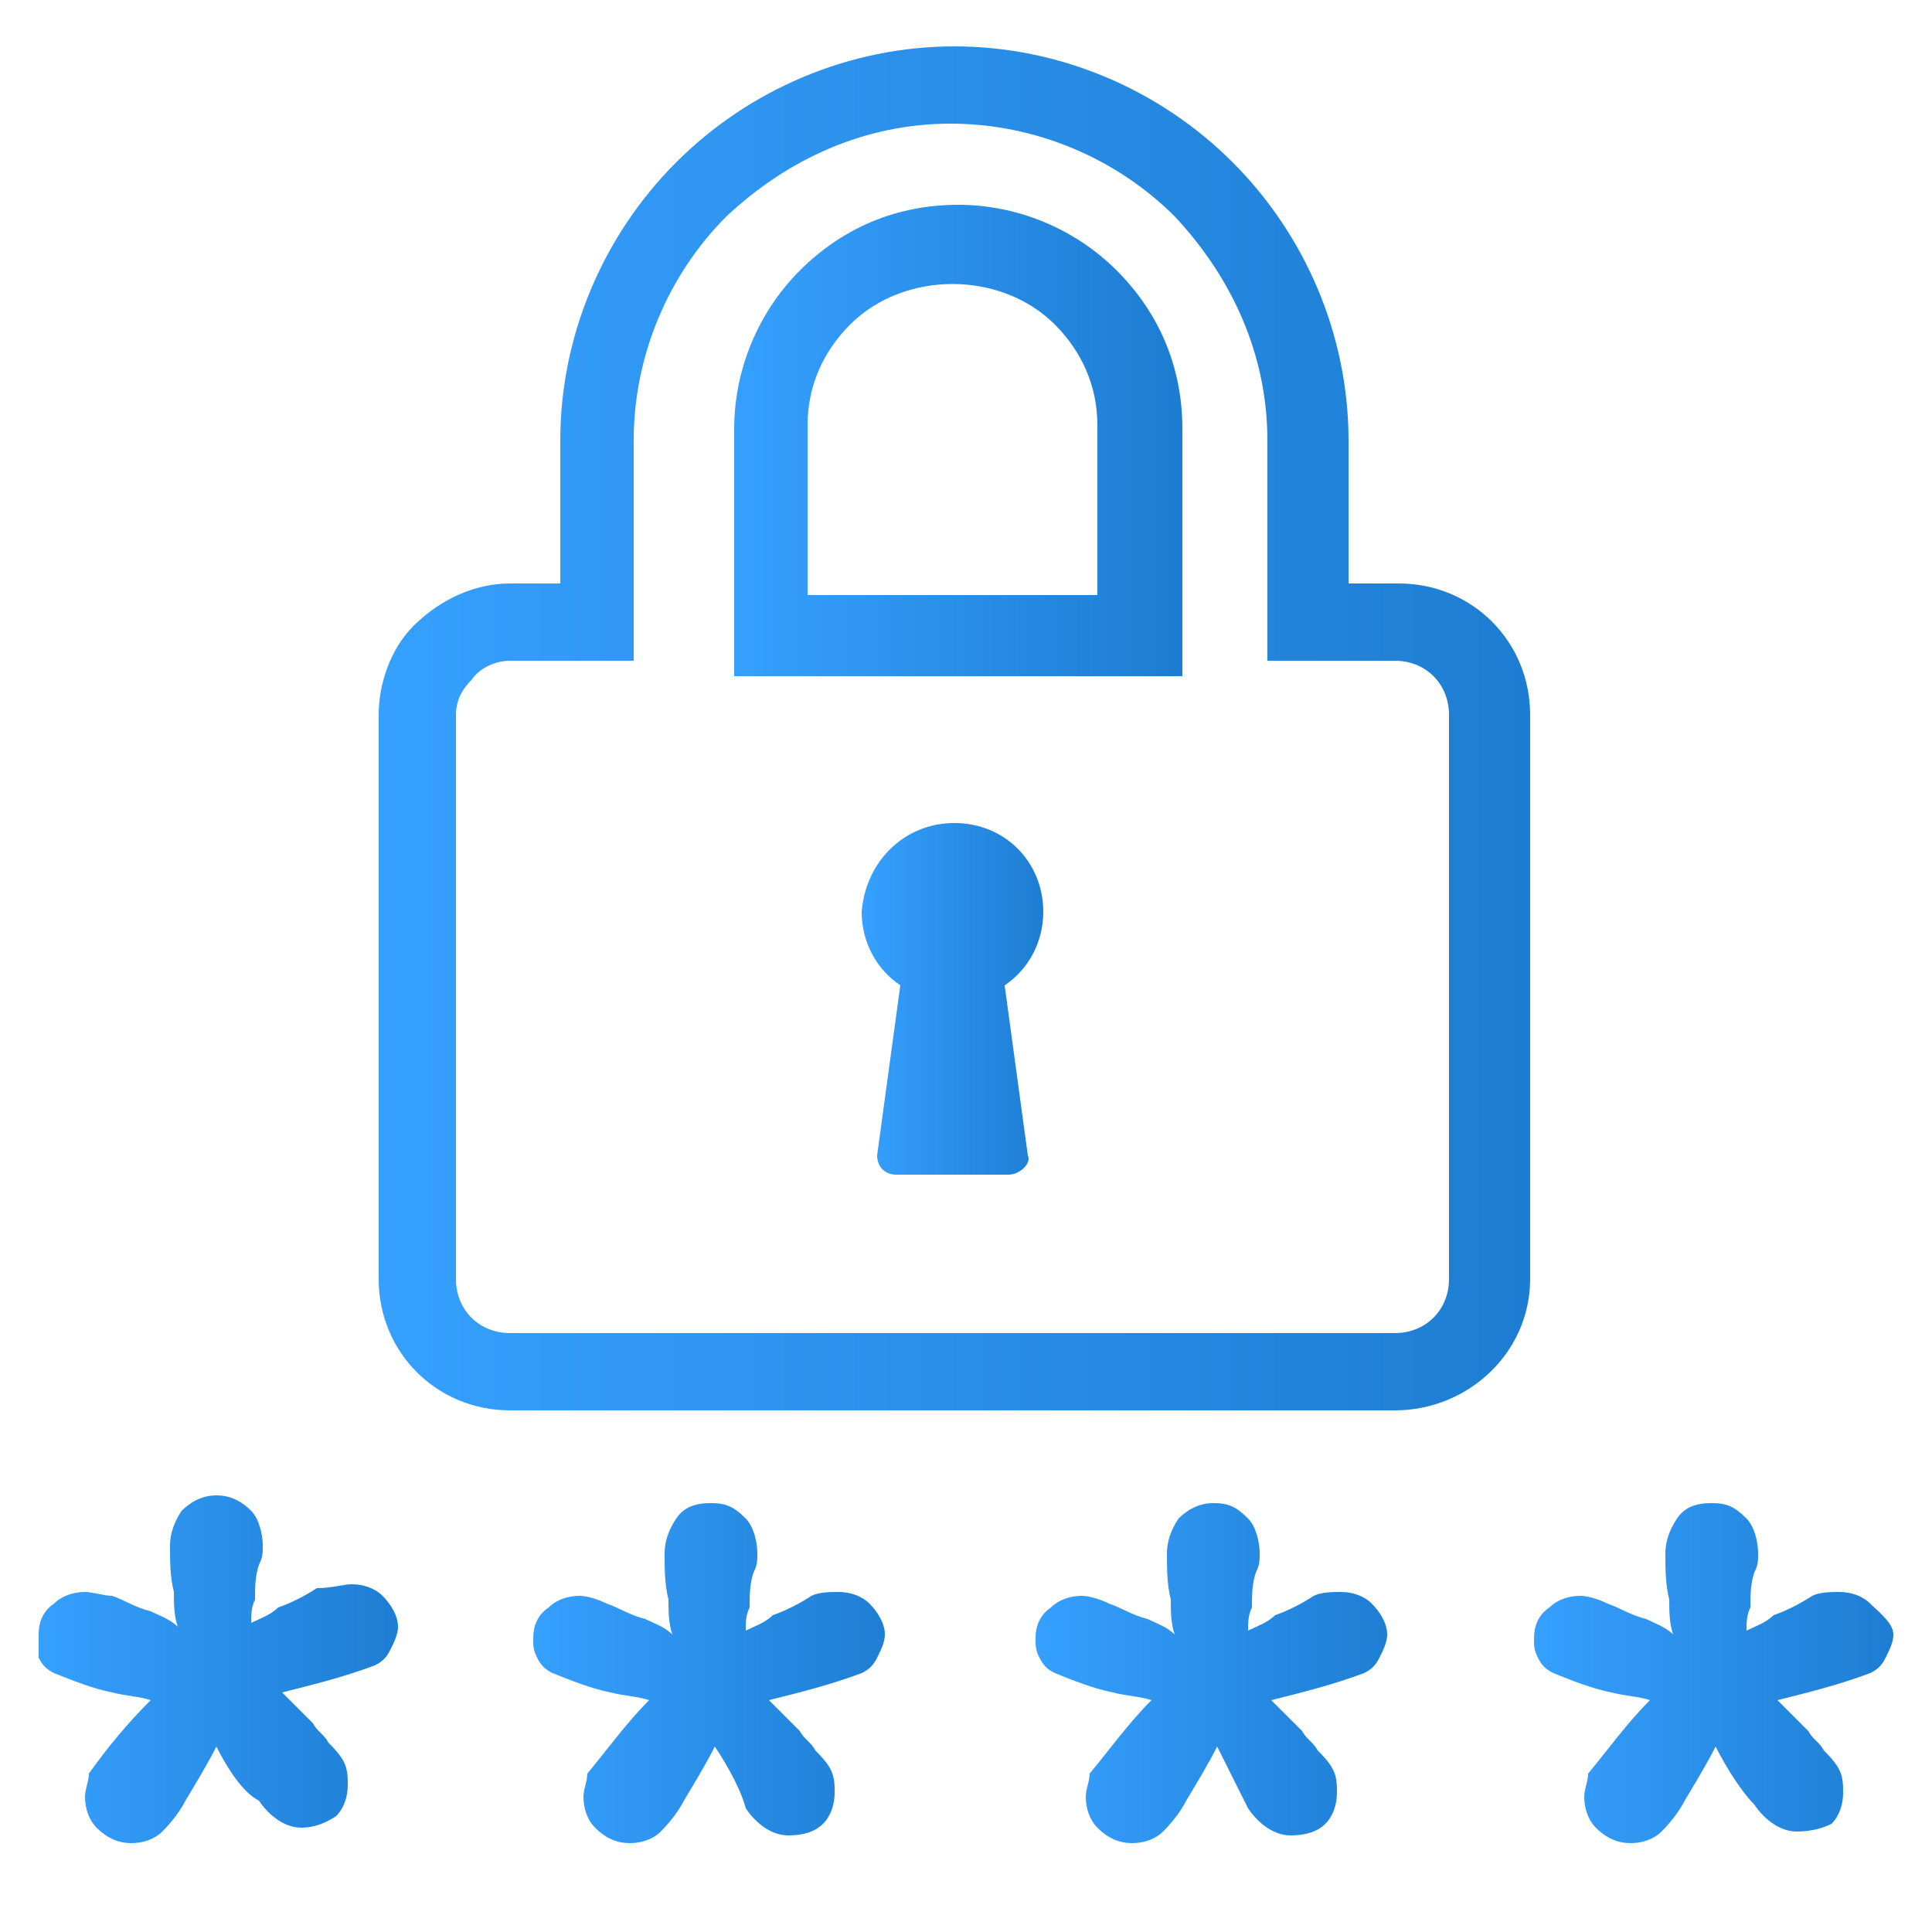 <?xml version="1.0" encoding="utf-8"?>
<!-- Generator: Adobe Illustrator 18.1.1, SVG Export Plug-In . SVG Version: 6.00 Build 0)  -->
<!DOCTYPE svg PUBLIC "-//W3C//DTD SVG 1.1//EN" "http://www.w3.org/Graphics/SVG/1.1/DTD/svg11.dtd">
<svg version="1.1" id="Слой_1" xmlns="http://www.w3.org/2000/svg" xmlns:xlink="http://www.w3.org/1999/xlink" x="0px" y="0px"
	 viewBox="0 0 50 50" enable-background="new 0 0 50 50" xml:space="preserve">
<g>
	<g id="ic_x5F_lock">
		<g>
			
				<linearGradient id="SVGID_1_" gradientUnits="userSpaceOnUse" x1="-1629.976" y1="286.337" x2="-1157.587" y2="286.337" gradientTransform="matrix(6.297229e-002 0 0 6.297229e-002 112.443 0.819)">
				<stop  offset="0" style="stop-color:#36A0FE"/>
				<stop  offset="1" style="stop-color:#1D7DD2"/>
			</linearGradient>
			<path fill="url(#SVGID_1_)" d="M36.1,36.5H13.2c-1.9,0-3.4-1.5-3.4-3.4V18.5c0-0.8,0.3-1.7,0.9-2.3c0.7-0.7,1.6-1.1,2.5-1.1h1.3
				v-3.7c0-2.7,1.1-5.3,3-7.2s4.5-3,7.2-3s5.3,1.1,7.2,3s3,4.5,3,7.2v3.7h1.3c1.9,0,3.4,1.5,3.4,3.4v14.6C39.6,35,38,36.5,36.1,36.5
				z M13.2,17.1c-0.4,0-0.8,0.2-1,0.5c-0.3,0.3-0.4,0.6-0.4,0.9v14.6c0,0.8,0.6,1.4,1.4,1.4h22.9c0.8,0,1.4-0.6,1.4-1.4V18.5
				c0-0.8-0.6-1.4-1.4-1.4h-3.3v-5.7c0-2.2-0.9-4.2-2.4-5.8c-1.5-1.5-3.6-2.4-5.8-2.4s-4.2,0.9-5.8,2.4c-1.5,1.5-2.4,3.6-2.4,5.8
				v5.7H13.2z"/>
		</g>
		<g>
			
				<linearGradient id="SVGID_2_" gradientUnits="userSpaceOnUse" x1="-1484.799" y1="168.031" x2="-1302.714" y2="168.031" gradientTransform="matrix(6.297229e-002 0 0 6.297229e-002 112.443 0.819)">
				<stop  offset="0" style="stop-color:#36A0FE"/>
				<stop  offset="1" style="stop-color:#1D7DD2"/>
			</linearGradient>
			<path fill="url(#SVGID_2_)" d="M19,17.5v-6.4c0-1.5,0.6-3,1.7-4.1s2.5-1.7,4.1-1.7c1.5,0,3,0.6,4.1,1.7s1.7,2.5,1.7,4.1v6.4H19z
				 M21,15.4h7.4V11c0-1-0.4-1.9-1.1-2.6C25.9,7,23.4,7,22,8.4c-0.7,0.7-1.1,1.6-1.1,2.6v4.4H21z"/>
		</g>
	</g>
	<g id="ic_x5F_lock-elem-2">
		
			<linearGradient id="SVGID_3_" gradientUnits="userSpaceOnUse" x1="-1430.3" y1="397.497" x2="-1356.9" y2="397.497" gradientTransform="matrix(6.297229e-002 0 0 6.297229e-002 112.443 0.819)">
			<stop  offset="0" style="stop-color:#36A0FE"/>
			<stop  offset="1" style="stop-color:#1D7DD2"/>
		</linearGradient>
		<path fill="url(#SVGID_3_)" d="M24.7,21.3c1.3,0,2.3,1,2.3,2.3c0,0.8-0.4,1.5-1,1.9l0.6,4.4c0.1,0.2-0.2,0.5-0.5,0.5h-1.4h-0.1
			h-1.4c-0.3,0-0.5-0.2-0.5-0.5l0.6-4.4c-0.6-0.4-1-1.1-1-1.9C22.4,22.3,23.4,21.3,24.7,21.3L24.7,21.3z"/>
	</g>
	<g id="ic_x5F_lock-elem-1">
		
			<linearGradient id="SVGID_4_" gradientUnits="userSpaceOnUse" x1="-1770.2" y1="673.015" x2="-1621" y2="673.015" gradientTransform="matrix(6.297229e-002 0 0 6.297229e-002 112.443 0.819)">
			<stop  offset="0" style="stop-color:#36A0FE"/>
			<stop  offset="1" style="stop-color:#1D7DD2"/>
		</linearGradient>
		<path fill="url(#SVGID_4_)" d="M5.6,45.2c-0.2,0.4-0.5,0.9-0.8,1.4c-0.1,0.2-0.3,0.5-0.6,0.8c-0.2,0.2-0.5,0.3-0.8,0.3
			s-0.6-0.1-0.9-0.4c-0.2-0.2-0.3-0.5-0.3-0.8c0-0.2,0.1-0.4,0.1-0.6c0.5-0.7,1-1.3,1.6-1.9c-0.3-0.1-0.6-0.1-1-0.2
			c-0.5-0.1-1-0.3-1.5-0.5l0,0l0,0c-0.2-0.1-0.3-0.2-0.4-0.4c0-0.2,0-0.4,0-0.6c0-0.3,0.1-0.6,0.4-0.8c0.2-0.2,0.5-0.3,0.8-0.3
			c0.2,0,0.5,0.1,0.7,0.1c0.3,0.1,0.6,0.3,1,0.4c0.2,0.1,0.5,0.2,0.7,0.4c-0.1-0.3-0.1-0.6-0.1-0.9c-0.1-0.4-0.1-0.8-0.1-1.2
			c0-0.3,0.1-0.6,0.3-0.9c0.2-0.2,0.5-0.4,0.9-0.4c0.3,0,0.6,0.1,0.9,0.4c0.2,0.2,0.3,0.6,0.3,0.9c0,0.2,0,0.3-0.1,0.5
			c-0.1,0.3-0.1,0.6-0.1,0.9c-0.1,0.2-0.1,0.4-0.1,0.6c0.2-0.1,0.5-0.2,0.7-0.4c0.3-0.1,0.7-0.3,1-0.5c0.4,0,0.7-0.1,0.9-0.1
			c0.3,0,0.6,0.1,0.8,0.3s0.4,0.5,0.4,0.8c0,0.2-0.1,0.4-0.2,0.6C10,42.9,9.9,43,9.7,43.1c-0.8,0.3-1.6,0.5-2.4,0.7
			c0.1,0.1,0.2,0.2,0.3,0.3c0.1,0.1,0.4,0.4,0.5,0.5c0.1,0.2,0.3,0.3,0.4,0.5c0.1,0.1,0.3,0.3,0.4,0.5C9,45.8,9,46,9,46.2
			c0,0.3-0.1,0.6-0.3,0.8c-0.3,0.2-0.6,0.3-0.9,0.3c-0.5,0-0.9-0.4-1.1-0.7C6.3,46.4,5.9,45.8,5.6,45.2L5.6,45.2z"/>
		
			<linearGradient id="SVGID_5_" gradientUnits="userSpaceOnUse" x1="-1566.3" y1="674.603" x2="-1417.1" y2="674.603" gradientTransform="matrix(6.297229e-002 0 0 6.297229e-002 112.443 0.819)">
			<stop  offset="0" style="stop-color:#36A0FE"/>
			<stop  offset="1" style="stop-color:#1D7DD2"/>
		</linearGradient>
		<path fill="url(#SVGID_5_)" d="M18.5,45.2c-0.2,0.4-0.5,0.9-0.8,1.4c-0.1,0.2-0.3,0.5-0.6,0.8c-0.2,0.2-0.5,0.3-0.8,0.3
			s-0.6-0.1-0.9-0.4c-0.2-0.2-0.3-0.5-0.3-0.8c0-0.2,0.1-0.4,0.1-0.6c0.5-0.6,1-1.3,1.6-1.9c-0.3-0.1-0.6-0.1-1-0.2
			c-0.5-0.1-1-0.3-1.5-0.5l0,0l0,0c-0.2-0.1-0.3-0.2-0.4-0.4c-0.1-0.2-0.1-0.3-0.1-0.5c0-0.3,0.1-0.6,0.4-0.8
			c0.2-0.2,0.5-0.3,0.8-0.3c0.2,0,0.5,0.1,0.7,0.2c0.3,0.1,0.6,0.3,1,0.4c0.2,0.1,0.5,0.2,0.7,0.4c-0.1-0.3-0.1-0.6-0.1-0.9
			c-0.1-0.4-0.1-0.8-0.1-1.2c0-0.3,0.1-0.6,0.3-0.9s0.5-0.4,0.9-0.4s0.6,0.1,0.9,0.4c0.2,0.2,0.3,0.6,0.3,0.9c0,0.2,0,0.3-0.1,0.5
			c-0.1,0.3-0.1,0.6-0.1,0.9c-0.1,0.2-0.1,0.4-0.1,0.6c0.2-0.1,0.5-0.2,0.7-0.4c0.3-0.1,0.7-0.3,1-0.5c0.2-0.1,0.5-0.1,0.7-0.1
			c0.3,0,0.6,0.1,0.8,0.3c0.2,0.2,0.4,0.5,0.4,0.8c0,0.2-0.1,0.4-0.2,0.6c-0.1,0.2-0.2,0.3-0.4,0.4c-0.8,0.3-1.6,0.5-2.4,0.7
			c0.1,0.1,0.2,0.2,0.3,0.3c0.1,0.1,0.4,0.4,0.5,0.5c0.1,0.2,0.3,0.3,0.4,0.5c0.1,0.1,0.3,0.3,0.4,0.5s0.1,0.4,0.1,0.6
			c0,0.3-0.1,0.6-0.3,0.8s-0.5,0.3-0.9,0.3c-0.5,0-0.9-0.4-1.1-0.7C19.2,46.4,18.9,45.8,18.5,45.2L18.5,45.2z"/>
		
			<linearGradient id="SVGID_6_" gradientUnits="userSpaceOnUse" x1="-1360.9" y1="674.603" x2="-1211.7" y2="674.603" gradientTransform="matrix(6.297229e-002 0 0 6.297229e-002 112.443 0.819)">
			<stop  offset="0" style="stop-color:#36A0FE"/>
			<stop  offset="1" style="stop-color:#1D7DD2"/>
		</linearGradient>
		<path fill="url(#SVGID_6_)" d="M31.5,45.2c-0.2,0.4-0.5,0.9-0.8,1.4c-0.1,0.2-0.3,0.5-0.6,0.8c-0.2,0.2-0.5,0.3-0.8,0.3
			s-0.6-0.1-0.9-0.4c-0.2-0.2-0.3-0.5-0.3-0.8c0-0.2,0.1-0.4,0.1-0.6c0.5-0.6,1-1.3,1.6-1.9c-0.3-0.1-0.6-0.1-1-0.2
			c-0.5-0.1-1-0.3-1.5-0.5l0,0l0,0c-0.2-0.1-0.3-0.2-0.4-0.4s-0.1-0.3-0.1-0.5c0-0.3,0.1-0.6,0.4-0.8c0.2-0.2,0.5-0.3,0.8-0.3
			c0.2,0,0.5,0.1,0.7,0.2c0.3,0.1,0.6,0.3,1,0.4c0.2,0.1,0.5,0.2,0.7,0.4c-0.1-0.3-0.1-0.6-0.1-0.9c-0.1-0.4-0.1-0.8-0.1-1.2
			c0-0.3,0.1-0.6,0.3-0.9c0.2-0.2,0.5-0.4,0.9-0.4s0.6,0.1,0.9,0.4c0.2,0.2,0.3,0.6,0.3,0.9c0,0.2,0,0.3-0.1,0.5
			c-0.1,0.3-0.1,0.6-0.1,0.9c-0.1,0.2-0.1,0.4-0.1,0.6c0.2-0.1,0.5-0.2,0.7-0.4c0.3-0.1,0.7-0.3,1-0.5c0.2-0.1,0.5-0.1,0.7-0.1
			c0.3,0,0.6,0.1,0.8,0.3s0.4,0.5,0.4,0.8c0,0.2-0.1,0.4-0.2,0.6c-0.1,0.2-0.2,0.3-0.4,0.4c-0.8,0.3-1.6,0.5-2.4,0.7
			c0.1,0.1,0.2,0.2,0.3,0.3s0.4,0.4,0.5,0.5c0.1,0.2,0.3,0.3,0.4,0.5c0.1,0.1,0.3,0.3,0.4,0.5c0.1,0.2,0.1,0.4,0.1,0.6
			c0,0.3-0.1,0.6-0.3,0.8s-0.5,0.3-0.9,0.3c-0.5,0-0.9-0.4-1.1-0.7C32.1,46.4,31.8,45.8,31.5,45.2L31.5,45.2z"/>
		
			<linearGradient id="SVGID_7_" gradientUnits="userSpaceOnUse" x1="-1156.2" y1="674.603" x2="-1007" y2="674.603" gradientTransform="matrix(6.297229e-002 0 0 6.297229e-002 112.443 0.819)">
			<stop  offset="0" style="stop-color:#36A0FE"/>
			<stop  offset="1" style="stop-color:#1D7DD2"/>
		</linearGradient>
		<path fill="url(#SVGID_7_)" d="M44.4,45.2c-0.2,0.4-0.5,0.9-0.8,1.4c-0.1,0.2-0.3,0.5-0.6,0.8c-0.2,0.2-0.5,0.3-0.8,0.3
			s-0.6-0.1-0.9-0.4c-0.2-0.2-0.3-0.5-0.3-0.8c0-0.2,0.1-0.4,0.1-0.6c0.5-0.6,1-1.3,1.6-1.9c-0.3-0.1-0.6-0.1-1-0.2
			c-0.5-0.1-1-0.3-1.5-0.5l0,0l0,0c-0.2-0.1-0.3-0.2-0.4-0.4c-0.1-0.2-0.1-0.3-0.1-0.5c0-0.3,0.1-0.6,0.4-0.8
			c0.2-0.2,0.5-0.3,0.8-0.3c0.2,0,0.5,0.1,0.7,0.2c0.3,0.1,0.6,0.3,1,0.4c0.2,0.1,0.5,0.2,0.7,0.4c-0.1-0.3-0.1-0.6-0.1-0.9
			c-0.1-0.4-0.1-0.8-0.1-1.2c0-0.3,0.1-0.6,0.3-0.9s0.5-0.4,0.9-0.4s0.6,0.1,0.9,0.4c0.2,0.2,0.3,0.6,0.3,0.9c0,0.2,0,0.3-0.1,0.5
			c-0.1,0.3-0.1,0.6-0.1,0.9c-0.1,0.2-0.1,0.4-0.1,0.6c0.2-0.1,0.5-0.2,0.7-0.4c0.3-0.1,0.7-0.3,1-0.5c0.2-0.1,0.5-0.1,0.7-0.1
			c0.3,0,0.6,0.1,0.8,0.3S49,42,49,42.3c0,0.2-0.1,0.4-0.2,0.6c-0.1,0.2-0.2,0.3-0.4,0.4c-0.8,0.3-1.6,0.5-2.4,0.7
			c0.1,0.1,0.2,0.2,0.3,0.3s0.4,0.4,0.5,0.5c0.1,0.2,0.3,0.3,0.4,0.5c0.1,0.1,0.3,0.3,0.4,0.5c0.1,0.2,0.1,0.4,0.1,0.6
			c0,0.3-0.1,0.6-0.3,0.8c-0.2,0.1-0.5,0.2-0.9,0.2c-0.5,0-0.9-0.4-1.1-0.7C45.1,46.4,44.7,45.8,44.4,45.2L44.4,45.2z"/>
	</g>
</g>
</svg>
